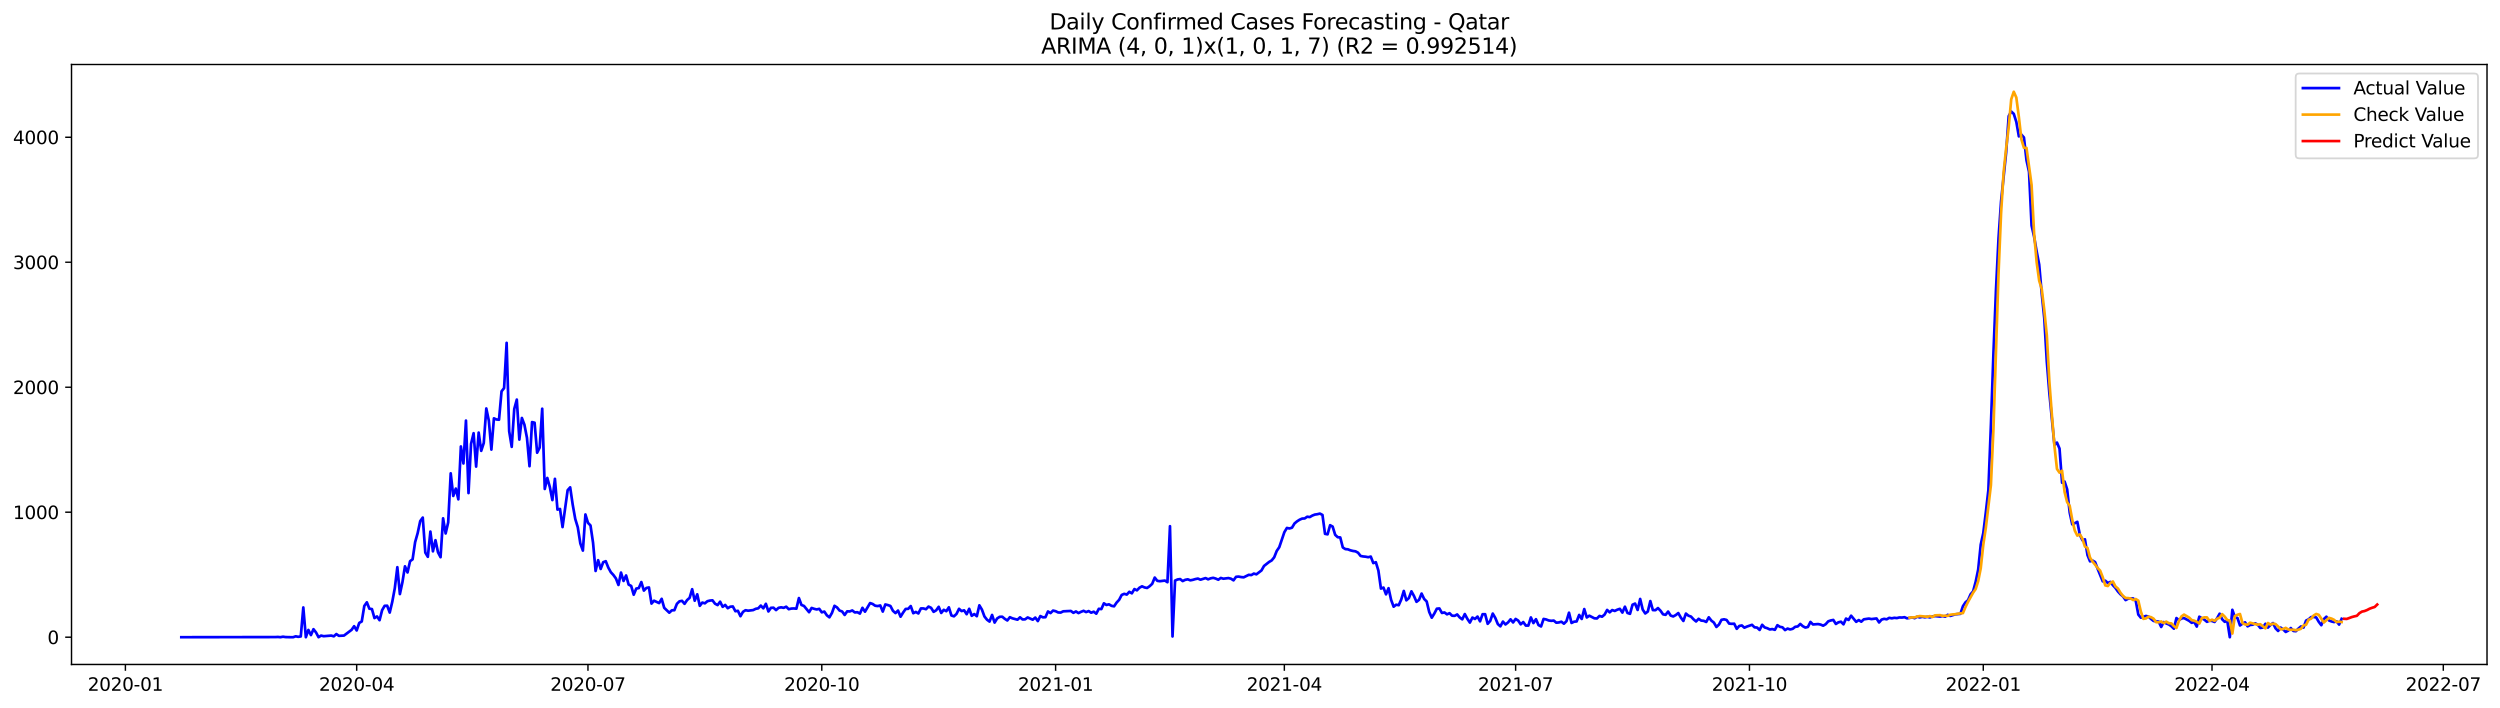 <?xml version="1.0" encoding="utf-8" standalone="no"?>
<!DOCTYPE svg PUBLIC "-//W3C//DTD SVG 1.1//EN"
  "http://www.w3.org/Graphics/SVG/1.1/DTD/svg11.dtd">
<svg xmlns:xlink="http://www.w3.org/1999/xlink" width="1386.05pt" height="392.274pt" viewBox="0 0 1386.05 392.274" xmlns="http://www.w3.org/2000/svg" version="1.1">
 <defs>
  <style type="text/css">*{stroke-linejoin: round; stroke-linecap: butt}</style>
 </defs>
 <g id="figure_1">
  <g id="patch_1">
   <path d="M 0 392.274 
L 1386.05 392.274 
L 1386.05 0 
L 0 0 
z
" style="fill: #ffffff"/>
  </g>
  <g id="axes_1">
   <g id="patch_2">
    <path d="M 39.65 368.396 
L 1378.85 368.396 
L 1378.85 35.755 
L 39.65 35.755 
z
" style="fill: #ffffff"/>
   </g>
   <g id="matplotlib.axis_1">
    <g id="xtick_1">
     <g id="line2d_1">
      <defs>
       <path id="m7a6269dd09" d="M 0 0 
L 0 3.5 
" style="stroke: #000000; stroke-width: 0.8"/>
      </defs>
      <g>
       <use xlink:href="#m7a6269dd09" x="69.523" y="368.396" style="stroke: #000000; stroke-width: 0.8"/>
      </g>
     </g>
     <g id="text_1">
      <!-- 2020-01 -->
      <g transform="translate(48.631 382.994)scale(0.1 -0.1)">
       <defs>
        <path id="DejaVuSans-32" d="M 1228 531 
L 3431 531 
L 3431 0 
L 469 0 
L 469 531 
Q 828 903 1448 1529 
Q 2069 2156 2228 2338 
Q 2531 2678 2651 2914 
Q 2772 3150 2772 3378 
Q 2772 3750 2511 3984 
Q 2250 4219 1831 4219 
Q 1534 4219 1204 4116 
Q 875 4013 500 3803 
L 500 4441 
Q 881 4594 1212 4672 
Q 1544 4750 1819 4750 
Q 2544 4750 2975 4387 
Q 3406 4025 3406 3419 
Q 3406 3131 3298 2873 
Q 3191 2616 2906 2266 
Q 2828 2175 2409 1742 
Q 1991 1309 1228 531 
z
" transform="scale(0.016)"/>
        <path id="DejaVuSans-30" d="M 2034 4250 
Q 1547 4250 1301 3770 
Q 1056 3291 1056 2328 
Q 1056 1369 1301 889 
Q 1547 409 2034 409 
Q 2525 409 2770 889 
Q 3016 1369 3016 2328 
Q 3016 3291 2770 3770 
Q 2525 4250 2034 4250 
z
M 2034 4750 
Q 2819 4750 3233 4129 
Q 3647 3509 3647 2328 
Q 3647 1150 3233 529 
Q 2819 -91 2034 -91 
Q 1250 -91 836 529 
Q 422 1150 422 2328 
Q 422 3509 836 4129 
Q 1250 4750 2034 4750 
z
" transform="scale(0.016)"/>
        <path id="DejaVuSans-2d" d="M 313 2009 
L 1997 2009 
L 1997 1497 
L 313 1497 
L 313 2009 
z
" transform="scale(0.016)"/>
        <path id="DejaVuSans-31" d="M 794 531 
L 1825 531 
L 1825 4091 
L 703 3866 
L 703 4441 
L 1819 4666 
L 2450 4666 
L 2450 531 
L 3481 531 
L 3481 0 
L 794 0 
L 794 531 
z
" transform="scale(0.016)"/>
       </defs>
       <use xlink:href="#DejaVuSans-32"/>
       <use xlink:href="#DejaVuSans-30" x="63.623"/>
       <use xlink:href="#DejaVuSans-32" x="127.246"/>
       <use xlink:href="#DejaVuSans-30" x="190.869"/>
       <use xlink:href="#DejaVuSans-2d" x="254.492"/>
       <use xlink:href="#DejaVuSans-30" x="290.576"/>
       <use xlink:href="#DejaVuSans-31" x="354.199"/>
      </g>
     </g>
    </g>
    <g id="xtick_2">
     <g id="line2d_2">
      <g>
       <use xlink:href="#m7a6269dd09" x="197.75" y="368.396" style="stroke: #000000; stroke-width: 0.8"/>
      </g>
     </g>
     <g id="text_2">
      <!-- 2020-04 -->
      <g transform="translate(176.859 382.994)scale(0.1 -0.1)">
       <defs>
        <path id="DejaVuSans-34" d="M 2419 4116 
L 825 1625 
L 2419 1625 
L 2419 4116 
z
M 2253 4666 
L 3047 4666 
L 3047 1625 
L 3713 1625 
L 3713 1100 
L 3047 1100 
L 3047 0 
L 2419 0 
L 2419 1100 
L 313 1100 
L 313 1709 
L 2253 4666 
z
" transform="scale(0.016)"/>
       </defs>
       <use xlink:href="#DejaVuSans-32"/>
       <use xlink:href="#DejaVuSans-30" x="63.623"/>
       <use xlink:href="#DejaVuSans-32" x="127.246"/>
       <use xlink:href="#DejaVuSans-30" x="190.869"/>
       <use xlink:href="#DejaVuSans-2d" x="254.492"/>
       <use xlink:href="#DejaVuSans-30" x="290.576"/>
       <use xlink:href="#DejaVuSans-34" x="354.199"/>
      </g>
     </g>
    </g>
    <g id="xtick_3">
     <g id="line2d_3">
      <g>
       <use xlink:href="#m7a6269dd09" x="325.977" y="368.396" style="stroke: #000000; stroke-width: 0.8"/>
      </g>
     </g>
     <g id="text_3">
      <!-- 2020-07 -->
      <g transform="translate(305.086 382.994)scale(0.1 -0.1)">
       <defs>
        <path id="DejaVuSans-37" d="M 525 4666 
L 3525 4666 
L 3525 4397 
L 1831 0 
L 1172 0 
L 2766 4134 
L 525 4134 
L 525 4666 
z
" transform="scale(0.016)"/>
       </defs>
       <use xlink:href="#DejaVuSans-32"/>
       <use xlink:href="#DejaVuSans-30" x="63.623"/>
       <use xlink:href="#DejaVuSans-32" x="127.246"/>
       <use xlink:href="#DejaVuSans-30" x="190.869"/>
       <use xlink:href="#DejaVuSans-2d" x="254.492"/>
       <use xlink:href="#DejaVuSans-30" x="290.576"/>
       <use xlink:href="#DejaVuSans-37" x="354.199"/>
      </g>
     </g>
    </g>
    <g id="xtick_4">
     <g id="line2d_4">
      <g>
       <use xlink:href="#m7a6269dd09" x="455.614" y="368.396" style="stroke: #000000; stroke-width: 0.8"/>
      </g>
     </g>
     <g id="text_4">
      <!-- 2020-10 -->
      <g transform="translate(434.722 382.994)scale(0.1 -0.1)">
       <use xlink:href="#DejaVuSans-32"/>
       <use xlink:href="#DejaVuSans-30" x="63.623"/>
       <use xlink:href="#DejaVuSans-32" x="127.246"/>
       <use xlink:href="#DejaVuSans-30" x="190.869"/>
       <use xlink:href="#DejaVuSans-2d" x="254.492"/>
       <use xlink:href="#DejaVuSans-31" x="290.576"/>
       <use xlink:href="#DejaVuSans-30" x="354.199"/>
      </g>
     </g>
    </g>
    <g id="xtick_5">
     <g id="line2d_5">
      <g>
       <use xlink:href="#m7a6269dd09" x="585.25" y="368.396" style="stroke: #000000; stroke-width: 0.8"/>
      </g>
     </g>
     <g id="text_5">
      <!-- 2021-01 -->
      <g transform="translate(564.359 382.994)scale(0.1 -0.1)">
       <use xlink:href="#DejaVuSans-32"/>
       <use xlink:href="#DejaVuSans-30" x="63.623"/>
       <use xlink:href="#DejaVuSans-32" x="127.246"/>
       <use xlink:href="#DejaVuSans-31" x="190.869"/>
       <use xlink:href="#DejaVuSans-2d" x="254.492"/>
       <use xlink:href="#DejaVuSans-30" x="290.576"/>
       <use xlink:href="#DejaVuSans-31" x="354.199"/>
      </g>
     </g>
    </g>
    <g id="xtick_6">
     <g id="line2d_6">
      <g>
       <use xlink:href="#m7a6269dd09" x="712.068" y="368.396" style="stroke: #000000; stroke-width: 0.8"/>
      </g>
     </g>
     <g id="text_6">
      <!-- 2021-04 -->
      <g transform="translate(691.177 382.994)scale(0.1 -0.1)">
       <use xlink:href="#DejaVuSans-32"/>
       <use xlink:href="#DejaVuSans-30" x="63.623"/>
       <use xlink:href="#DejaVuSans-32" x="127.246"/>
       <use xlink:href="#DejaVuSans-31" x="190.869"/>
       <use xlink:href="#DejaVuSans-2d" x="254.492"/>
       <use xlink:href="#DejaVuSans-30" x="290.576"/>
       <use xlink:href="#DejaVuSans-34" x="354.199"/>
      </g>
     </g>
    </g>
    <g id="xtick_7">
     <g id="line2d_7">
      <g>
       <use xlink:href="#m7a6269dd09" x="840.295" y="368.396" style="stroke: #000000; stroke-width: 0.8"/>
      </g>
     </g>
     <g id="text_7">
      <!-- 2021-07 -->
      <g transform="translate(819.404 382.994)scale(0.1 -0.1)">
       <use xlink:href="#DejaVuSans-32"/>
       <use xlink:href="#DejaVuSans-30" x="63.623"/>
       <use xlink:href="#DejaVuSans-32" x="127.246"/>
       <use xlink:href="#DejaVuSans-31" x="190.869"/>
       <use xlink:href="#DejaVuSans-2d" x="254.492"/>
       <use xlink:href="#DejaVuSans-30" x="290.576"/>
       <use xlink:href="#DejaVuSans-37" x="354.199"/>
      </g>
     </g>
    </g>
    <g id="xtick_8">
     <g id="line2d_8">
      <g>
       <use xlink:href="#m7a6269dd09" x="969.932" y="368.396" style="stroke: #000000; stroke-width: 0.8"/>
      </g>
     </g>
     <g id="text_8">
      <!-- 2021-10 -->
      <g transform="translate(949.04 382.994)scale(0.1 -0.1)">
       <use xlink:href="#DejaVuSans-32"/>
       <use xlink:href="#DejaVuSans-30" x="63.623"/>
       <use xlink:href="#DejaVuSans-32" x="127.246"/>
       <use xlink:href="#DejaVuSans-31" x="190.869"/>
       <use xlink:href="#DejaVuSans-2d" x="254.492"/>
       <use xlink:href="#DejaVuSans-31" x="290.576"/>
       <use xlink:href="#DejaVuSans-30" x="354.199"/>
      </g>
     </g>
    </g>
    <g id="xtick_9">
     <g id="line2d_9">
      <g>
       <use xlink:href="#m7a6269dd09" x="1099.568" y="368.396" style="stroke: #000000; stroke-width: 0.8"/>
      </g>
     </g>
     <g id="text_9">
      <!-- 2022-01 -->
      <g transform="translate(1078.677 382.994)scale(0.1 -0.1)">
       <use xlink:href="#DejaVuSans-32"/>
       <use xlink:href="#DejaVuSans-30" x="63.623"/>
       <use xlink:href="#DejaVuSans-32" x="127.246"/>
       <use xlink:href="#DejaVuSans-32" x="190.869"/>
       <use xlink:href="#DejaVuSans-2d" x="254.492"/>
       <use xlink:href="#DejaVuSans-30" x="290.576"/>
       <use xlink:href="#DejaVuSans-31" x="354.199"/>
      </g>
     </g>
    </g>
    <g id="xtick_10">
     <g id="line2d_10">
      <g>
       <use xlink:href="#m7a6269dd09" x="1226.386" y="368.396" style="stroke: #000000; stroke-width: 0.8"/>
      </g>
     </g>
     <g id="text_10">
      <!-- 2022-04 -->
      <g transform="translate(1205.495 382.994)scale(0.1 -0.1)">
       <use xlink:href="#DejaVuSans-32"/>
       <use xlink:href="#DejaVuSans-30" x="63.623"/>
       <use xlink:href="#DejaVuSans-32" x="127.246"/>
       <use xlink:href="#DejaVuSans-32" x="190.869"/>
       <use xlink:href="#DejaVuSans-2d" x="254.492"/>
       <use xlink:href="#DejaVuSans-30" x="290.576"/>
       <use xlink:href="#DejaVuSans-34" x="354.199"/>
      </g>
     </g>
    </g>
    <g id="xtick_11">
     <g id="line2d_11">
      <g>
       <use xlink:href="#m7a6269dd09" x="1354.614" y="368.396" style="stroke: #000000; stroke-width: 0.8"/>
      </g>
     </g>
     <g id="text_11">
      <!-- 2022-07 -->
      <g transform="translate(1333.722 382.994)scale(0.1 -0.1)">
       <use xlink:href="#DejaVuSans-32"/>
       <use xlink:href="#DejaVuSans-30" x="63.623"/>
       <use xlink:href="#DejaVuSans-32" x="127.246"/>
       <use xlink:href="#DejaVuSans-32" x="190.869"/>
       <use xlink:href="#DejaVuSans-2d" x="254.492"/>
       <use xlink:href="#DejaVuSans-30" x="290.576"/>
       <use xlink:href="#DejaVuSans-37" x="354.199"/>
      </g>
     </g>
    </g>
   </g>
   <g id="matplotlib.axis_2">
    <g id="ytick_1">
     <g id="line2d_12">
      <defs>
       <path id="m3daab84903" d="M 0 0 
L -3.5 0 
" style="stroke: #000000; stroke-width: 0.8"/>
      </defs>
      <g>
       <use xlink:href="#m3daab84903" x="39.65" y="353.276" style="stroke: #000000; stroke-width: 0.8"/>
      </g>
     </g>
     <g id="text_12">
      <!-- 0 -->
      <g transform="translate(26.288 357.075)scale(0.1 -0.1)">
       <use xlink:href="#DejaVuSans-30"/>
      </g>
     </g>
    </g>
    <g id="ytick_2">
     <g id="line2d_13">
      <g>
       <use xlink:href="#m3daab84903" x="39.65" y="283.98" style="stroke: #000000; stroke-width: 0.8"/>
      </g>
     </g>
     <g id="text_13">
      <!-- 1000 -->
      <g transform="translate(7.2 287.779)scale(0.1 -0.1)">
       <use xlink:href="#DejaVuSans-31"/>
       <use xlink:href="#DejaVuSans-30" x="63.623"/>
       <use xlink:href="#DejaVuSans-30" x="127.246"/>
       <use xlink:href="#DejaVuSans-30" x="190.869"/>
      </g>
     </g>
    </g>
    <g id="ytick_3">
     <g id="line2d_14">
      <g>
       <use xlink:href="#m3daab84903" x="39.65" y="214.684" style="stroke: #000000; stroke-width: 0.8"/>
      </g>
     </g>
     <g id="text_14">
      <!-- 2000 -->
      <g transform="translate(7.2 218.483)scale(0.1 -0.1)">
       <use xlink:href="#DejaVuSans-32"/>
       <use xlink:href="#DejaVuSans-30" x="63.623"/>
       <use xlink:href="#DejaVuSans-30" x="127.246"/>
       <use xlink:href="#DejaVuSans-30" x="190.869"/>
      </g>
     </g>
    </g>
    <g id="ytick_4">
     <g id="line2d_15">
      <g>
       <use xlink:href="#m3daab84903" x="39.65" y="145.388" style="stroke: #000000; stroke-width: 0.8"/>
      </g>
     </g>
     <g id="text_15">
      <!-- 3000 -->
      <g transform="translate(7.2 149.187)scale(0.1 -0.1)">
       <defs>
        <path id="DejaVuSans-33" d="M 2597 2516 
Q 3050 2419 3304 2112 
Q 3559 1806 3559 1356 
Q 3559 666 3084 287 
Q 2609 -91 1734 -91 
Q 1441 -91 1130 -33 
Q 819 25 488 141 
L 488 750 
Q 750 597 1062 519 
Q 1375 441 1716 441 
Q 2309 441 2620 675 
Q 2931 909 2931 1356 
Q 2931 1769 2642 2001 
Q 2353 2234 1838 2234 
L 1294 2234 
L 1294 2753 
L 1863 2753 
Q 2328 2753 2575 2939 
Q 2822 3125 2822 3475 
Q 2822 3834 2567 4026 
Q 2313 4219 1838 4219 
Q 1578 4219 1281 4162 
Q 984 4106 628 3988 
L 628 4550 
Q 988 4650 1302 4700 
Q 1616 4750 1894 4750 
Q 2613 4750 3031 4423 
Q 3450 4097 3450 3541 
Q 3450 3153 3228 2886 
Q 3006 2619 2597 2516 
z
" transform="scale(0.016)"/>
       </defs>
       <use xlink:href="#DejaVuSans-33"/>
       <use xlink:href="#DejaVuSans-30" x="63.623"/>
       <use xlink:href="#DejaVuSans-30" x="127.246"/>
       <use xlink:href="#DejaVuSans-30" x="190.869"/>
      </g>
     </g>
    </g>
    <g id="ytick_5">
     <g id="line2d_16">
      <g>
       <use xlink:href="#m3daab84903" x="39.65" y="76.092" style="stroke: #000000; stroke-width: 0.8"/>
      </g>
     </g>
     <g id="text_16">
      <!-- 4000 -->
      <g transform="translate(7.2 79.891)scale(0.1 -0.1)">
       <use xlink:href="#DejaVuSans-34"/>
       <use xlink:href="#DejaVuSans-30" x="63.623"/>
       <use xlink:href="#DejaVuSans-30" x="127.246"/>
       <use xlink:href="#DejaVuSans-30" x="190.869"/>
      </g>
     </g>
    </g>
   </g>
   <g id="line2d_17">
    <path d="M 100.523 353.276 
L 152.659 353.206 
L 154.068 353.137 
L 155.477 353.276 
L 156.886 352.998 
L 158.295 353.206 
L 161.114 353.276 
L 162.523 353.276 
L 163.932 352.79 
L 165.341 353.068 
L 166.75 352.86 
L 168.159 336.783 
L 169.568 353.276 
L 170.977 349.256 
L 172.386 352.097 
L 173.795 348.841 
L 175.205 350.642 
L 176.614 353.276 
L 178.023 352.375 
L 179.432 352.721 
L 183.659 352.375 
L 185.068 352.79 
L 186.477 351.543 
L 187.886 352.513 
L 190.705 352.375 
L 194.932 349.187 
L 196.341 347.177 
L 197.75 349.534 
L 199.159 345.376 
L 200.568 344.544 
L 201.977 335.952 
L 203.386 333.942 
L 204.795 337.476 
L 206.205 337.684 
L 207.614 342.673 
L 209.023 341.772 
L 210.432 343.851 
L 211.841 338.308 
L 213.25 335.882 
L 214.659 335.813 
L 216.068 339.624 
L 217.477 333.665 
L 218.886 326.111 
L 220.295 314.47 
L 221.705 329.368 
L 223.114 322.785 
L 224.523 313.985 
L 225.932 317.38 
L 227.341 311.144 
L 228.75 310.104 
L 230.159 300.541 
L 231.568 295.552 
L 232.977 288.9 
L 234.386 286.959 
L 235.795 306.362 
L 237.205 308.718 
L 238.614 294.72 
L 240.023 305.669 
L 241.432 299.502 
L 242.841 306.224 
L 244.25 308.926 
L 245.659 287.375 
L 247.068 295.76 
L 248.477 289.662 
L 249.886 262.428 
L 251.295 274.971 
L 252.705 270.883 
L 254.114 276.842 
L 255.523 247.53 
L 256.932 256.954 
L 258.341 233.186 
L 259.75 273.377 
L 261.159 246.075 
L 262.568 240.184 
L 263.977 258.687 
L 265.386 239.838 
L 266.795 249.955 
L 268.205 245.59 
L 269.614 226.464 
L 271.023 233.255 
L 272.432 249.262 
L 273.841 231.938 
L 275.25 232.562 
L 276.659 232.701 
L 278.068 216.97 
L 279.477 215.169 
L 280.886 190.084 
L 282.295 239.076 
L 283.705 247.738 
L 285.114 226.741 
L 286.523 221.544 
L 287.932 243.719 
L 289.341 231.73 
L 290.75 235.472 
L 292.159 242.748 
L 293.568 258.479 
L 294.977 234.017 
L 296.386 234.364 
L 297.795 250.995 
L 299.205 248.154 
L 300.614 226.602 
L 302.023 271.09 
L 303.432 264.992 
L 304.841 270.051 
L 306.25 277.258 
L 307.659 265.478 
L 309.068 282.524 
L 310.477 282.178 
L 311.886 292.226 
L 314.705 271.783 
L 316.114 270.19 
L 317.523 279.822 
L 318.932 287.722 
L 320.341 292.364 
L 321.75 301.304 
L 323.159 305.253 
L 324.568 285.227 
L 325.977 289.87 
L 327.386 291.325 
L 328.795 300.888 
L 330.205 316.549 
L 331.614 310.589 
L 333.023 315.44 
L 334.432 311.698 
L 335.841 311.144 
L 337.25 314.678 
L 338.659 317.242 
L 340.068 318.766 
L 341.477 320.706 
L 342.886 324.31 
L 344.295 317.449 
L 345.705 322.092 
L 347.114 319.043 
L 348.523 324.102 
L 349.932 324.864 
L 351.341 329.715 
L 352.75 326.319 
L 354.159 326.042 
L 355.568 322.716 
L 356.977 327.428 
L 358.386 325.973 
L 359.795 325.696 
L 361.205 334.635 
L 362.614 333.041 
L 365.432 334.358 
L 366.841 332.002 
L 368.25 336.991 
L 371.068 339.693 
L 372.477 338.377 
L 373.886 338.308 
L 375.295 334.773 
L 376.705 333.388 
L 378.114 333.11 
L 379.523 334.773 
L 380.932 332.695 
L 382.341 331.447 
L 383.75 326.666 
L 385.159 333.041 
L 386.568 329.507 
L 387.977 335.882 
L 389.386 334.081 
L 390.795 334.496 
L 392.205 333.318 
L 393.614 332.972 
L 395.023 332.833 
L 396.432 334.704 
L 397.841 335.466 
L 399.25 333.595 
L 400.659 336.437 
L 402.068 335.397 
L 403.477 337.199 
L 404.886 336.367 
L 406.295 336.229 
L 407.705 338.862 
L 409.114 338.654 
L 410.523 341.634 
L 411.932 339.208 
L 413.341 338.308 
L 414.75 338.585 
L 417.568 338.238 
L 418.977 337.545 
L 420.386 337.268 
L 421.795 335.744 
L 423.205 337.268 
L 424.614 334.773 
L 426.023 339.001 
L 427.432 336.991 
L 428.841 336.922 
L 430.25 338.238 
L 431.659 336.991 
L 433.068 336.714 
L 434.477 336.991 
L 435.886 336.367 
L 437.295 337.753 
L 438.705 337.407 
L 440.114 337.337 
L 441.523 337.476 
L 442.932 331.586 
L 444.341 335.397 
L 445.75 335.952 
L 448.568 339.416 
L 449.977 337.06 
L 451.386 337.545 
L 452.795 337.892 
L 454.205 337.545 
L 455.614 339.486 
L 457.023 339.07 
L 458.432 341.149 
L 459.841 342.257 
L 461.25 339.832 
L 462.659 335.882 
L 464.068 336.783 
L 465.477 338.515 
L 466.886 339.001 
L 468.295 340.941 
L 469.705 338.931 
L 471.114 339.001 
L 472.523 338.446 
L 473.932 339.555 
L 475.341 339.416 
L 476.75 340.179 
L 478.159 336.991 
L 479.568 339.139 
L 482.386 334.358 
L 483.795 334.843 
L 485.205 335.813 
L 486.614 336.021 
L 488.023 335.674 
L 489.432 339.07 
L 490.841 335.12 
L 492.25 335.466 
L 493.659 335.952 
L 495.068 338.654 
L 496.477 339.901 
L 497.886 338.515 
L 499.295 341.911 
L 500.705 339.624 
L 502.114 337.615 
L 503.523 337.545 
L 504.932 336.021 
L 506.341 339.971 
L 507.75 339.278 
L 509.159 340.109 
L 510.568 337.337 
L 511.977 337.337 
L 513.386 337.753 
L 514.795 336.298 
L 516.205 336.991 
L 517.614 339.208 
L 519.023 338.377 
L 520.432 336.437 
L 521.841 339.832 
L 523.25 338.1 
L 524.659 338.862 
L 526.068 336.714 
L 527.477 341.218 
L 528.886 341.703 
L 530.295 340.386 
L 531.705 337.545 
L 533.114 338.793 
L 534.523 338.377 
L 535.932 340.525 
L 537.341 337.545 
L 538.75 341.426 
L 540.159 340.456 
L 541.568 341.634 
L 542.977 335.605 
L 544.386 337.961 
L 545.795 341.772 
L 547.205 343.574 
L 548.614 344.614 
L 550.023 340.941 
L 551.432 345.168 
L 552.841 342.881 
L 554.25 341.98 
L 555.659 341.911 
L 557.068 343.089 
L 558.477 343.99 
L 559.886 342.188 
L 561.295 342.812 
L 564.114 343.574 
L 565.523 342.257 
L 566.932 343.435 
L 568.341 343.366 
L 569.75 342.327 
L 572.568 343.574 
L 573.977 342.396 
L 575.386 344.336 
L 576.795 341.564 
L 578.205 342.257 
L 579.614 342.188 
L 581.023 339.001 
L 582.432 339.901 
L 583.841 338.515 
L 585.25 338.862 
L 586.659 339.555 
L 588.068 339.624 
L 589.477 338.931 
L 593.705 338.723 
L 595.114 339.763 
L 596.523 339.001 
L 597.932 339.901 
L 599.341 339.208 
L 600.75 338.654 
L 602.159 339.347 
L 603.568 338.793 
L 604.977 339.693 
L 606.386 339.139 
L 607.795 340.248 
L 609.205 337.545 
L 610.614 337.684 
L 612.023 334.496 
L 613.432 335.397 
L 614.841 335.051 
L 616.25 335.882 
L 617.659 336.159 
L 619.068 334.081 
L 620.477 332.556 
L 621.886 329.853 
L 623.295 329.23 
L 624.705 329.646 
L 626.114 328.121 
L 627.523 328.953 
L 628.932 326.597 
L 630.341 327.29 
L 631.75 325.834 
L 633.159 325.072 
L 634.568 325.696 
L 635.977 325.973 
L 637.386 325.003 
L 638.795 323.686 
L 640.205 320.221 
L 641.614 322.023 
L 643.023 322.231 
L 645.841 321.884 
L 647.25 322.785 
L 648.659 291.741 
L 650.068 352.86 
L 651.477 321.884 
L 652.886 321.261 
L 654.295 321.053 
L 655.705 322.162 
L 657.114 321.469 
L 658.523 321.191 
L 659.932 321.746 
L 661.341 321.469 
L 662.75 321.053 
L 664.159 320.776 
L 665.568 321.399 
L 668.386 320.499 
L 669.795 321.191 
L 671.205 320.637 
L 672.614 320.36 
L 674.023 320.776 
L 675.432 321.399 
L 676.841 320.429 
L 678.25 320.845 
L 681.068 320.499 
L 682.477 320.845 
L 683.886 321.746 
L 685.295 319.806 
L 686.705 319.667 
L 688.114 319.944 
L 689.523 320.083 
L 692.341 318.697 
L 693.75 318.835 
L 695.159 318.004 
L 696.568 318.42 
L 699.386 316.271 
L 700.795 313.777 
L 703.614 311.559 
L 705.023 310.728 
L 706.432 308.995 
L 707.841 305.461 
L 709.25 303.382 
L 712.068 295.067 
L 713.477 292.711 
L 714.886 292.988 
L 716.295 292.572 
L 717.705 290.216 
L 719.114 289.038 
L 720.523 288.137 
L 721.932 287.514 
L 723.341 287.444 
L 724.75 286.474 
L 726.159 286.682 
L 727.568 285.851 
L 728.977 285.296 
L 730.386 285.088 
L 731.795 284.742 
L 733.205 285.504 
L 734.614 295.968 
L 736.023 296.245 
L 737.432 291.186 
L 738.841 291.949 
L 740.25 296.522 
L 741.659 297.839 
L 743.068 297.977 
L 744.477 303.521 
L 745.886 304.422 
L 747.295 304.56 
L 748.705 305.115 
L 750.114 305.461 
L 751.523 305.669 
L 752.932 306.431 
L 754.341 308.233 
L 755.75 308.51 
L 757.159 308.649 
L 758.568 308.926 
L 759.977 308.58 
L 761.386 312.183 
L 762.795 311.698 
L 764.205 316.341 
L 765.614 326.319 
L 767.023 325.765 
L 768.432 329.507 
L 769.841 326.111 
L 771.25 332.556 
L 772.659 336.367 
L 774.068 335.259 
L 775.477 335.536 
L 776.886 332.348 
L 778.295 327.636 
L 779.705 332.833 
L 781.114 331.586 
L 782.523 327.844 
L 783.932 330.408 
L 785.341 333.665 
L 786.75 332.556 
L 788.159 329.091 
L 789.568 332.071 
L 790.977 333.457 
L 792.386 339.278 
L 793.795 342.465 
L 795.205 340.179 
L 796.614 337.476 
L 798.023 337.337 
L 799.432 339.832 
L 800.841 339.555 
L 802.25 340.594 
L 803.659 339.971 
L 805.068 341.357 
L 806.477 341.426 
L 807.886 340.664 
L 809.295 342.327 
L 810.705 343.366 
L 812.114 340.456 
L 813.523 343.089 
L 814.932 345.168 
L 816.341 342.396 
L 817.75 343.158 
L 819.159 341.842 
L 820.568 344.475 
L 821.977 340.525 
L 823.386 340.525 
L 824.795 345.861 
L 826.205 344.267 
L 827.614 340.179 
L 829.023 342.604 
L 830.432 345.999 
L 831.841 347.247 
L 833.25 344.614 
L 834.659 346.207 
L 836.068 345.099 
L 837.477 343.366 
L 838.886 345.099 
L 840.295 343.158 
L 841.705 344.059 
L 843.114 346.138 
L 844.523 344.891 
L 845.932 346.831 
L 847.341 346.831 
L 848.75 342.327 
L 850.159 345.445 
L 851.568 343.297 
L 852.977 346.554 
L 854.386 347.316 
L 855.795 343.158 
L 857.205 343.435 
L 858.614 343.99 
L 860.023 344.198 
L 861.432 344.059 
L 862.841 345.237 
L 864.25 345.099 
L 865.659 344.683 
L 867.068 345.792 
L 868.477 344.406 
L 869.886 339.693 
L 871.295 345.376 
L 872.705 344.683 
L 874.114 344.544 
L 875.523 340.941 
L 876.932 343.158 
L 878.341 337.684 
L 879.75 342.327 
L 881.159 341.357 
L 883.977 342.812 
L 885.386 342.881 
L 886.795 341.495 
L 888.205 341.911 
L 889.614 340.733 
L 891.023 338.169 
L 892.432 339.486 
L 893.841 338.238 
L 895.25 338.723 
L 896.659 338.03 
L 898.068 337.545 
L 899.477 339.624 
L 900.886 336.367 
L 902.295 339.832 
L 903.705 340.317 
L 905.114 335.259 
L 906.523 334.635 
L 907.932 338.169 
L 909.341 332.071 
L 910.75 337.961 
L 912.159 340.109 
L 913.568 339.07 
L 914.977 333.249 
L 916.386 338.238 
L 917.795 338.308 
L 919.205 337.13 
L 920.614 338.585 
L 922.023 340.594 
L 923.432 340.872 
L 924.841 339.07 
L 926.25 341.287 
L 927.659 341.772 
L 929.068 341.01 
L 930.477 339.901 
L 931.886 342.396 
L 933.295 344.267 
L 934.705 340.179 
L 936.114 341.357 
L 937.523 341.842 
L 938.932 343.366 
L 940.341 344.544 
L 941.75 343.089 
L 943.159 344.059 
L 944.568 344.198 
L 945.977 344.821 
L 947.386 342.257 
L 948.795 344.059 
L 950.205 345.168 
L 951.614 347.593 
L 953.023 346.277 
L 954.432 343.643 
L 955.841 343.366 
L 957.25 343.713 
L 958.659 345.722 
L 960.068 345.861 
L 961.477 345.792 
L 962.886 348.633 
L 964.295 347.039 
L 965.705 346.762 
L 967.114 348.009 
L 968.523 347.385 
L 971.341 346.415 
L 972.75 347.801 
L 974.159 347.94 
L 975.568 349.256 
L 976.977 346.415 
L 978.386 347.87 
L 979.795 348.286 
L 981.205 348.979 
L 982.614 348.771 
L 984.023 349.187 
L 985.432 346.623 
L 986.841 347.524 
L 988.25 347.801 
L 989.659 349.326 
L 991.068 348.494 
L 992.477 348.979 
L 993.886 348.633 
L 995.295 347.524 
L 996.705 347.316 
L 998.114 345.93 
L 999.523 347.177 
L 1000.932 347.94 
L 1002.341 347.593 
L 1003.75 344.821 
L 1005.159 346.207 
L 1007.977 345.999 
L 1009.386 346.277 
L 1010.795 346.9 
L 1012.205 346.069 
L 1013.614 344.475 
L 1015.023 343.99 
L 1016.432 343.713 
L 1017.841 345.93 
L 1019.25 345.029 
L 1020.659 344.683 
L 1022.068 346.138 
L 1023.477 342.95 
L 1024.886 343.713 
L 1026.295 341.357 
L 1029.114 344.752 
L 1030.523 343.782 
L 1031.932 344.683 
L 1033.341 343.366 
L 1036.159 342.95 
L 1037.568 343.228 
L 1040.386 342.881 
L 1041.795 345.099 
L 1043.205 343.505 
L 1044.614 343.089 
L 1046.023 343.366 
L 1047.432 342.535 
L 1048.841 342.812 
L 1050.25 342.535 
L 1051.659 342.673 
L 1053.068 342.327 
L 1054.477 342.396 
L 1055.886 342.188 
L 1057.295 342.812 
L 1058.705 342.604 
L 1060.114 342.257 
L 1061.523 342.743 
L 1062.932 341.911 
L 1064.341 342.327 
L 1065.75 341.98 
L 1067.159 342.257 
L 1068.568 341.98 
L 1069.977 342.327 
L 1071.386 341.772 
L 1072.795 341.564 
L 1075.614 341.842 
L 1077.023 341.564 
L 1078.432 341.911 
L 1079.841 340.872 
L 1081.25 341.495 
L 1084.068 340.594 
L 1086.886 340.317 
L 1088.295 336.09 
L 1089.705 333.942 
L 1091.114 332.764 
L 1092.523 329.507 
L 1093.932 327.844 
L 1095.341 322.577 
L 1096.75 315.717 
L 1098.159 301.927 
L 1099.568 295.552 
L 1100.977 284.118 
L 1102.386 271.714 
L 1103.795 235.819 
L 1105.205 195.766 
L 1106.614 160.702 
L 1108.023 132.083 
L 1109.432 111.64 
L 1112.25 84.546 
L 1113.659 64.381 
L 1115.068 61.817 
L 1116.477 63.133 
L 1117.886 67.568 
L 1119.295 75.607 
L 1120.705 74.636 
L 1122.114 76.23 
L 1123.523 88.842 
L 1124.932 95.287 
L 1126.341 125.015 
L 1127.75 131.251 
L 1129.159 139.359 
L 1130.568 146.704 
L 1131.977 162.85 
L 1133.386 176.502 
L 1134.795 200.547 
L 1136.205 218.01 
L 1139.023 246.698 
L 1140.432 245.382 
L 1141.841 248.708 
L 1143.25 267.626 
L 1144.659 267.002 
L 1146.068 271.298 
L 1147.477 284.187 
L 1148.886 290.701 
L 1150.295 290.078 
L 1151.705 289.315 
L 1153.114 296.522 
L 1154.523 299.502 
L 1155.932 299.017 
L 1157.341 307.748 
L 1158.75 311.213 
L 1160.159 310.797 
L 1161.568 311.629 
L 1162.977 315.371 
L 1165.795 322.3 
L 1167.205 321.954 
L 1168.614 323.201 
L 1170.023 322.647 
L 1171.432 324.448 
L 1172.841 325.973 
L 1174.25 327.982 
L 1175.659 329.507 
L 1177.068 330.685 
L 1178.477 332.695 
L 1179.886 331.932 
L 1181.295 331.724 
L 1182.705 331.794 
L 1184.114 333.11 
L 1185.523 340.733 
L 1186.932 342.465 
L 1189.75 341.495 
L 1191.159 341.842 
L 1192.568 343.158 
L 1193.977 344.267 
L 1196.795 344.614 
L 1198.205 347.593 
L 1199.614 344.891 
L 1201.023 345.653 
L 1202.432 346.207 
L 1203.841 347.177 
L 1205.25 348.563 
L 1206.659 342.673 
L 1208.068 343.851 
L 1209.477 342.881 
L 1210.886 342.673 
L 1213.705 344.198 
L 1215.114 345.306 
L 1216.523 344.821 
L 1217.932 347.385 
L 1219.341 341.911 
L 1222.159 343.574 
L 1223.568 344.752 
L 1224.977 344.128 
L 1226.386 344.267 
L 1227.795 344.821 
L 1229.205 342.743 
L 1230.614 340.248 
L 1232.023 343.366 
L 1233.432 344.752 
L 1234.841 344.198 
L 1236.25 353.276 
L 1237.659 338.1 
L 1239.068 342.188 
L 1240.477 342.604 
L 1241.886 346.762 
L 1243.295 345.792 
L 1244.705 345.029 
L 1246.114 347.247 
L 1247.523 346.484 
L 1248.932 346.346 
L 1250.341 345.584 
L 1251.75 346.346 
L 1253.159 348.148 
L 1254.568 347.94 
L 1255.977 345.861 
L 1257.386 347.94 
L 1258.795 346.484 
L 1260.205 345.445 
L 1261.614 348.355 
L 1263.023 349.811 
L 1264.432 347.94 
L 1265.841 348.979 
L 1267.25 350.365 
L 1268.659 349.603 
L 1270.068 348.217 
L 1271.477 349.811 
L 1272.886 349.949 
L 1274.295 348.494 
L 1275.705 347.316 
L 1277.114 347.94 
L 1278.523 344.059 
L 1279.932 343.366 
L 1281.341 342.119 
L 1282.75 342.05 
L 1284.159 342.327 
L 1285.568 344.752 
L 1286.977 346.623 
L 1288.386 343.228 
L 1289.795 341.911 
L 1291.205 343.99 
L 1292.614 344.544 
L 1294.023 344.891 
L 1295.432 344.475 
L 1296.841 346.277 
L 1298.25 343.089 
L 1298.25 343.089 
" clip-path="url(#p279b994b9a)" style="fill: none; stroke: #0000ff; stroke-width: 1.5; stroke-linecap: square"/>
   </g>
   <g id="line2d_18">
    <path d="M 1058.705 342.438 
L 1060.114 342.285 
L 1061.523 342.309 
L 1062.932 341.822 
L 1064.341 341.557 
L 1068.568 341.942 
L 1069.977 341.592 
L 1071.386 342.067 
L 1072.795 341.165 
L 1075.614 341.046 
L 1077.023 341.49 
L 1078.432 341.339 
L 1079.841 341.459 
L 1081.25 340.837 
L 1082.659 340.637 
L 1084.068 340.553 
L 1085.477 340.253 
L 1088.295 339.908 
L 1089.705 336.548 
L 1091.114 333.668 
L 1093.932 328.598 
L 1095.341 326.573 
L 1096.75 322.134 
L 1098.159 315.079 
L 1099.568 302.064 
L 1100.977 292.651 
L 1103.795 269.002 
L 1105.205 237.741 
L 1108.023 151.615 
L 1109.432 118.279 
L 1110.841 95.661 
L 1112.25 82.142 
L 1113.659 70.551 
L 1115.068 55.038 
L 1116.477 50.876 
L 1117.886 54.077 
L 1119.295 64.851 
L 1120.705 77.271 
L 1122.114 81.939 
L 1123.523 82.013 
L 1126.341 102.508 
L 1127.75 129.473 
L 1129.159 145.352 
L 1130.568 155.647 
L 1131.977 160.206 
L 1133.386 171.9 
L 1134.795 185.981 
L 1136.205 211.485 
L 1137.614 230.172 
L 1139.023 247.315 
L 1140.432 260.002 
L 1141.841 262.043 
L 1143.25 260.972 
L 1144.659 272.807 
L 1146.068 278.397 
L 1147.477 280.451 
L 1148.886 288.149 
L 1150.295 294.162 
L 1151.705 296.946 
L 1153.114 296.294 
L 1154.523 298.642 
L 1155.932 303.056 
L 1157.341 303.813 
L 1158.75 309.148 
L 1160.159 311.306 
L 1162.977 314.893 
L 1164.386 316.411 
L 1165.795 320.031 
L 1167.205 324.55 
L 1168.614 324.896 
L 1170.023 323.21 
L 1171.432 322.397 
L 1172.841 325.144 
L 1174.25 326.326 
L 1175.659 328.662 
L 1177.068 330.416 
L 1178.477 331.532 
L 1179.886 331.597 
L 1181.295 331.818 
L 1182.705 332.693 
L 1184.114 332.124 
L 1185.523 333.016 
L 1186.932 339.072 
L 1188.341 343.108 
L 1189.75 342.862 
L 1191.159 341.871 
L 1192.568 342.17 
L 1193.977 343.008 
L 1195.386 344.939 
L 1196.795 345.015 
L 1198.205 344.561 
L 1199.614 345.463 
L 1201.023 344.646 
L 1202.432 345.504 
L 1203.841 345.603 
L 1205.25 347.137 
L 1206.659 348.157 
L 1208.068 344.18 
L 1209.477 341.715 
L 1210.886 340.739 
L 1213.705 342.408 
L 1215.114 343.786 
L 1216.523 344.122 
L 1217.932 344.747 
L 1219.341 345.706 
L 1220.75 342.686 
L 1222.159 342.259 
L 1223.568 342.289 
L 1224.977 344.245 
L 1226.386 343.559 
L 1227.795 344.202 
L 1229.205 343.078 
L 1230.614 342.465 
L 1232.023 340.5 
L 1233.432 341.873 
L 1234.841 343.781 
L 1236.25 344.038 
L 1237.659 351.232 
L 1239.068 341.531 
L 1240.477 340.851 
L 1241.886 340.417 
L 1243.295 345.515 
L 1244.705 346.192 
L 1246.114 346.337 
L 1247.523 345.225 
L 1250.341 346.019 
L 1251.75 346.324 
L 1253.159 346.088 
L 1255.977 348.373 
L 1257.386 345.411 
L 1258.795 346.305 
L 1260.205 345.766 
L 1261.614 345.996 
L 1263.023 347.332 
L 1264.432 348.934 
L 1265.841 348.709 
L 1267.25 348.111 
L 1268.659 348.974 
L 1270.068 349.196 
L 1271.477 349.126 
L 1272.886 349.406 
L 1274.295 349.102 
L 1275.705 348.607 
L 1277.114 346.763 
L 1278.523 346.369 
L 1279.932 343.551 
L 1281.341 343.028 
L 1282.75 341.242 
L 1284.159 340.399 
L 1285.568 340.854 
L 1288.386 345.139 
L 1291.205 342.557 
L 1292.614 342.944 
L 1294.023 343.632 
L 1295.432 344.913 
L 1296.841 344.665 
L 1298.25 344.857 
L 1298.25 344.857 
" clip-path="url(#p279b994b9a)" style="fill: none; stroke: #ffa500; stroke-width: 1.5; stroke-linecap: square"/>
   </g>
   <g id="line2d_19">
    <path d="M 1299.659 343.067 
L 1301.068 343.154 
L 1302.477 342.645 
L 1303.886 342.113 
L 1305.295 341.728 
L 1306.705 341.414 
L 1308.114 339.943 
L 1309.523 339.081 
L 1310.932 338.781 
L 1312.341 338.222 
L 1313.75 337.481 
L 1315.159 336.954 
L 1316.568 336.521 
L 1317.977 335.171 
" clip-path="url(#p279b994b9a)" style="fill: none; stroke: #ff0000; stroke-width: 1.5; stroke-linecap: square"/>
   </g>
   <g id="patch_3">
    <path d="M 39.65 368.396 
L 39.65 35.755 
" style="fill: none; stroke: #000000; stroke-width: 0.8; stroke-linejoin: miter; stroke-linecap: square"/>
   </g>
   <g id="patch_4">
    <path d="M 1378.85 368.396 
L 1378.85 35.755 
" style="fill: none; stroke: #000000; stroke-width: 0.8; stroke-linejoin: miter; stroke-linecap: square"/>
   </g>
   <g id="patch_5">
    <path d="M 39.65 368.396 
L 1378.85 368.396 
" style="fill: none; stroke: #000000; stroke-width: 0.8; stroke-linejoin: miter; stroke-linecap: square"/>
   </g>
   <g id="patch_6">
    <path d="M 39.65 35.755 
L 1378.85 35.755 
" style="fill: none; stroke: #000000; stroke-width: 0.8; stroke-linejoin: miter; stroke-linecap: square"/>
   </g>
   <g id="text_17">
    <!-- Daily Confirmed Cases Forecasting - Qatar -->
    <g transform="translate(581.854 16.318)scale(0.12 -0.12)">
     <defs>
      <path id="DejaVuSans-44" d="M 1259 4147 
L 1259 519 
L 2022 519 
Q 2988 519 3436 956 
Q 3884 1394 3884 2338 
Q 3884 3275 3436 3711 
Q 2988 4147 2022 4147 
L 1259 4147 
z
M 628 4666 
L 1925 4666 
Q 3281 4666 3915 4102 
Q 4550 3538 4550 2338 
Q 4550 1131 3912 565 
Q 3275 0 1925 0 
L 628 0 
L 628 4666 
z
" transform="scale(0.016)"/>
      <path id="DejaVuSans-61" d="M 2194 1759 
Q 1497 1759 1228 1600 
Q 959 1441 959 1056 
Q 959 750 1161 570 
Q 1363 391 1709 391 
Q 2188 391 2477 730 
Q 2766 1069 2766 1631 
L 2766 1759 
L 2194 1759 
z
M 3341 1997 
L 3341 0 
L 2766 0 
L 2766 531 
Q 2569 213 2275 61 
Q 1981 -91 1556 -91 
Q 1019 -91 701 211 
Q 384 513 384 1019 
Q 384 1609 779 1909 
Q 1175 2209 1959 2209 
L 2766 2209 
L 2766 2266 
Q 2766 2663 2505 2880 
Q 2244 3097 1772 3097 
Q 1472 3097 1187 3025 
Q 903 2953 641 2809 
L 641 3341 
Q 956 3463 1253 3523 
Q 1550 3584 1831 3584 
Q 2591 3584 2966 3190 
Q 3341 2797 3341 1997 
z
" transform="scale(0.016)"/>
      <path id="DejaVuSans-69" d="M 603 3500 
L 1178 3500 
L 1178 0 
L 603 0 
L 603 3500 
z
M 603 4863 
L 1178 4863 
L 1178 4134 
L 603 4134 
L 603 4863 
z
" transform="scale(0.016)"/>
      <path id="DejaVuSans-6c" d="M 603 4863 
L 1178 4863 
L 1178 0 
L 603 0 
L 603 4863 
z
" transform="scale(0.016)"/>
      <path id="DejaVuSans-79" d="M 2059 -325 
Q 1816 -950 1584 -1140 
Q 1353 -1331 966 -1331 
L 506 -1331 
L 506 -850 
L 844 -850 
Q 1081 -850 1212 -737 
Q 1344 -625 1503 -206 
L 1606 56 
L 191 3500 
L 800 3500 
L 1894 763 
L 2988 3500 
L 3597 3500 
L 2059 -325 
z
" transform="scale(0.016)"/>
      <path id="DejaVuSans-20" transform="scale(0.016)"/>
      <path id="DejaVuSans-43" d="M 4122 4306 
L 4122 3641 
Q 3803 3938 3442 4084 
Q 3081 4231 2675 4231 
Q 1875 4231 1450 3742 
Q 1025 3253 1025 2328 
Q 1025 1406 1450 917 
Q 1875 428 2675 428 
Q 3081 428 3442 575 
Q 3803 722 4122 1019 
L 4122 359 
Q 3791 134 3420 21 
Q 3050 -91 2638 -91 
Q 1578 -91 968 557 
Q 359 1206 359 2328 
Q 359 3453 968 4101 
Q 1578 4750 2638 4750 
Q 3056 4750 3426 4639 
Q 3797 4528 4122 4306 
z
" transform="scale(0.016)"/>
      <path id="DejaVuSans-6f" d="M 1959 3097 
Q 1497 3097 1228 2736 
Q 959 2375 959 1747 
Q 959 1119 1226 758 
Q 1494 397 1959 397 
Q 2419 397 2687 759 
Q 2956 1122 2956 1747 
Q 2956 2369 2687 2733 
Q 2419 3097 1959 3097 
z
M 1959 3584 
Q 2709 3584 3137 3096 
Q 3566 2609 3566 1747 
Q 3566 888 3137 398 
Q 2709 -91 1959 -91 
Q 1206 -91 779 398 
Q 353 888 353 1747 
Q 353 2609 779 3096 
Q 1206 3584 1959 3584 
z
" transform="scale(0.016)"/>
      <path id="DejaVuSans-6e" d="M 3513 2113 
L 3513 0 
L 2938 0 
L 2938 2094 
Q 2938 2591 2744 2837 
Q 2550 3084 2163 3084 
Q 1697 3084 1428 2787 
Q 1159 2491 1159 1978 
L 1159 0 
L 581 0 
L 581 3500 
L 1159 3500 
L 1159 2956 
Q 1366 3272 1645 3428 
Q 1925 3584 2291 3584 
Q 2894 3584 3203 3211 
Q 3513 2838 3513 2113 
z
" transform="scale(0.016)"/>
      <path id="DejaVuSans-66" d="M 2375 4863 
L 2375 4384 
L 1825 4384 
Q 1516 4384 1395 4259 
Q 1275 4134 1275 3809 
L 1275 3500 
L 2222 3500 
L 2222 3053 
L 1275 3053 
L 1275 0 
L 697 0 
L 697 3053 
L 147 3053 
L 147 3500 
L 697 3500 
L 697 3744 
Q 697 4328 969 4595 
Q 1241 4863 1831 4863 
L 2375 4863 
z
" transform="scale(0.016)"/>
      <path id="DejaVuSans-72" d="M 2631 2963 
Q 2534 3019 2420 3045 
Q 2306 3072 2169 3072 
Q 1681 3072 1420 2755 
Q 1159 2438 1159 1844 
L 1159 0 
L 581 0 
L 581 3500 
L 1159 3500 
L 1159 2956 
Q 1341 3275 1631 3429 
Q 1922 3584 2338 3584 
Q 2397 3584 2469 3576 
Q 2541 3569 2628 3553 
L 2631 2963 
z
" transform="scale(0.016)"/>
      <path id="DejaVuSans-6d" d="M 3328 2828 
Q 3544 3216 3844 3400 
Q 4144 3584 4550 3584 
Q 5097 3584 5394 3201 
Q 5691 2819 5691 2113 
L 5691 0 
L 5113 0 
L 5113 2094 
Q 5113 2597 4934 2840 
Q 4756 3084 4391 3084 
Q 3944 3084 3684 2787 
Q 3425 2491 3425 1978 
L 3425 0 
L 2847 0 
L 2847 2094 
Q 2847 2600 2669 2842 
Q 2491 3084 2119 3084 
Q 1678 3084 1418 2786 
Q 1159 2488 1159 1978 
L 1159 0 
L 581 0 
L 581 3500 
L 1159 3500 
L 1159 2956 
Q 1356 3278 1631 3431 
Q 1906 3584 2284 3584 
Q 2666 3584 2933 3390 
Q 3200 3197 3328 2828 
z
" transform="scale(0.016)"/>
      <path id="DejaVuSans-65" d="M 3597 1894 
L 3597 1613 
L 953 1613 
Q 991 1019 1311 708 
Q 1631 397 2203 397 
Q 2534 397 2845 478 
Q 3156 559 3463 722 
L 3463 178 
Q 3153 47 2828 -22 
Q 2503 -91 2169 -91 
Q 1331 -91 842 396 
Q 353 884 353 1716 
Q 353 2575 817 3079 
Q 1281 3584 2069 3584 
Q 2775 3584 3186 3129 
Q 3597 2675 3597 1894 
z
M 3022 2063 
Q 3016 2534 2758 2815 
Q 2500 3097 2075 3097 
Q 1594 3097 1305 2825 
Q 1016 2553 972 2059 
L 3022 2063 
z
" transform="scale(0.016)"/>
      <path id="DejaVuSans-64" d="M 2906 2969 
L 2906 4863 
L 3481 4863 
L 3481 0 
L 2906 0 
L 2906 525 
Q 2725 213 2448 61 
Q 2172 -91 1784 -91 
Q 1150 -91 751 415 
Q 353 922 353 1747 
Q 353 2572 751 3078 
Q 1150 3584 1784 3584 
Q 2172 3584 2448 3432 
Q 2725 3281 2906 2969 
z
M 947 1747 
Q 947 1113 1208 752 
Q 1469 391 1925 391 
Q 2381 391 2643 752 
Q 2906 1113 2906 1747 
Q 2906 2381 2643 2742 
Q 2381 3103 1925 3103 
Q 1469 3103 1208 2742 
Q 947 2381 947 1747 
z
" transform="scale(0.016)"/>
      <path id="DejaVuSans-73" d="M 2834 3397 
L 2834 2853 
Q 2591 2978 2328 3040 
Q 2066 3103 1784 3103 
Q 1356 3103 1142 2972 
Q 928 2841 928 2578 
Q 928 2378 1081 2264 
Q 1234 2150 1697 2047 
L 1894 2003 
Q 2506 1872 2764 1633 
Q 3022 1394 3022 966 
Q 3022 478 2636 193 
Q 2250 -91 1575 -91 
Q 1294 -91 989 -36 
Q 684 19 347 128 
L 347 722 
Q 666 556 975 473 
Q 1284 391 1588 391 
Q 1994 391 2212 530 
Q 2431 669 2431 922 
Q 2431 1156 2273 1281 
Q 2116 1406 1581 1522 
L 1381 1569 
Q 847 1681 609 1914 
Q 372 2147 372 2553 
Q 372 3047 722 3315 
Q 1072 3584 1716 3584 
Q 2034 3584 2315 3537 
Q 2597 3491 2834 3397 
z
" transform="scale(0.016)"/>
      <path id="DejaVuSans-46" d="M 628 4666 
L 3309 4666 
L 3309 4134 
L 1259 4134 
L 1259 2759 
L 3109 2759 
L 3109 2228 
L 1259 2228 
L 1259 0 
L 628 0 
L 628 4666 
z
" transform="scale(0.016)"/>
      <path id="DejaVuSans-63" d="M 3122 3366 
L 3122 2828 
Q 2878 2963 2633 3030 
Q 2388 3097 2138 3097 
Q 1578 3097 1268 2742 
Q 959 2388 959 1747 
Q 959 1106 1268 751 
Q 1578 397 2138 397 
Q 2388 397 2633 464 
Q 2878 531 3122 666 
L 3122 134 
Q 2881 22 2623 -34 
Q 2366 -91 2075 -91 
Q 1284 -91 818 406 
Q 353 903 353 1747 
Q 353 2603 823 3093 
Q 1294 3584 2113 3584 
Q 2378 3584 2631 3529 
Q 2884 3475 3122 3366 
z
" transform="scale(0.016)"/>
      <path id="DejaVuSans-74" d="M 1172 4494 
L 1172 3500 
L 2356 3500 
L 2356 3053 
L 1172 3053 
L 1172 1153 
Q 1172 725 1289 603 
Q 1406 481 1766 481 
L 2356 481 
L 2356 0 
L 1766 0 
Q 1100 0 847 248 
Q 594 497 594 1153 
L 594 3053 
L 172 3053 
L 172 3500 
L 594 3500 
L 594 4494 
L 1172 4494 
z
" transform="scale(0.016)"/>
      <path id="DejaVuSans-67" d="M 2906 1791 
Q 2906 2416 2648 2759 
Q 2391 3103 1925 3103 
Q 1463 3103 1205 2759 
Q 947 2416 947 1791 
Q 947 1169 1205 825 
Q 1463 481 1925 481 
Q 2391 481 2648 825 
Q 2906 1169 2906 1791 
z
M 3481 434 
Q 3481 -459 3084 -895 
Q 2688 -1331 1869 -1331 
Q 1566 -1331 1297 -1286 
Q 1028 -1241 775 -1147 
L 775 -588 
Q 1028 -725 1275 -790 
Q 1522 -856 1778 -856 
Q 2344 -856 2625 -561 
Q 2906 -266 2906 331 
L 2906 616 
Q 2728 306 2450 153 
Q 2172 0 1784 0 
Q 1141 0 747 490 
Q 353 981 353 1791 
Q 353 2603 747 3093 
Q 1141 3584 1784 3584 
Q 2172 3584 2450 3431 
Q 2728 3278 2906 2969 
L 2906 3500 
L 3481 3500 
L 3481 434 
z
" transform="scale(0.016)"/>
      <path id="DejaVuSans-51" d="M 2522 4238 
Q 1834 4238 1429 3725 
Q 1025 3213 1025 2328 
Q 1025 1447 1429 934 
Q 1834 422 2522 422 
Q 3209 422 3611 934 
Q 4013 1447 4013 2328 
Q 4013 3213 3611 3725 
Q 3209 4238 2522 4238 
z
M 3406 84 
L 4238 -825 
L 3475 -825 
L 2784 -78 
Q 2681 -84 2626 -87 
Q 2572 -91 2522 -91 
Q 1538 -91 948 567 
Q 359 1225 359 2328 
Q 359 3434 948 4092 
Q 1538 4750 2522 4750 
Q 3503 4750 4090 4092 
Q 4678 3434 4678 2328 
Q 4678 1516 4351 937 
Q 4025 359 3406 84 
z
" transform="scale(0.016)"/>
     </defs>
     <use xlink:href="#DejaVuSans-44"/>
     <use xlink:href="#DejaVuSans-61" x="77.002"/>
     <use xlink:href="#DejaVuSans-69" x="138.281"/>
     <use xlink:href="#DejaVuSans-6c" x="166.064"/>
     <use xlink:href="#DejaVuSans-79" x="193.848"/>
     <use xlink:href="#DejaVuSans-20" x="253.027"/>
     <use xlink:href="#DejaVuSans-43" x="284.814"/>
     <use xlink:href="#DejaVuSans-6f" x="354.639"/>
     <use xlink:href="#DejaVuSans-6e" x="415.82"/>
     <use xlink:href="#DejaVuSans-66" x="479.199"/>
     <use xlink:href="#DejaVuSans-69" x="514.404"/>
     <use xlink:href="#DejaVuSans-72" x="542.188"/>
     <use xlink:href="#DejaVuSans-6d" x="581.551"/>
     <use xlink:href="#DejaVuSans-65" x="678.963"/>
     <use xlink:href="#DejaVuSans-64" x="740.486"/>
     <use xlink:href="#DejaVuSans-20" x="803.963"/>
     <use xlink:href="#DejaVuSans-43" x="835.75"/>
     <use xlink:href="#DejaVuSans-61" x="905.574"/>
     <use xlink:href="#DejaVuSans-73" x="966.854"/>
     <use xlink:href="#DejaVuSans-65" x="1018.953"/>
     <use xlink:href="#DejaVuSans-73" x="1080.477"/>
     <use xlink:href="#DejaVuSans-20" x="1132.576"/>
     <use xlink:href="#DejaVuSans-46" x="1164.363"/>
     <use xlink:href="#DejaVuSans-6f" x="1218.258"/>
     <use xlink:href="#DejaVuSans-72" x="1279.439"/>
     <use xlink:href="#DejaVuSans-65" x="1318.303"/>
     <use xlink:href="#DejaVuSans-63" x="1379.826"/>
     <use xlink:href="#DejaVuSans-61" x="1434.807"/>
     <use xlink:href="#DejaVuSans-73" x="1496.086"/>
     <use xlink:href="#DejaVuSans-74" x="1548.186"/>
     <use xlink:href="#DejaVuSans-69" x="1587.395"/>
     <use xlink:href="#DejaVuSans-6e" x="1615.178"/>
     <use xlink:href="#DejaVuSans-67" x="1678.557"/>
     <use xlink:href="#DejaVuSans-20" x="1742.033"/>
     <use xlink:href="#DejaVuSans-2d" x="1773.82"/>
     <use xlink:href="#DejaVuSans-20" x="1809.904"/>
     <use xlink:href="#DejaVuSans-51" x="1841.691"/>
     <use xlink:href="#DejaVuSans-61" x="1920.402"/>
     <use xlink:href="#DejaVuSans-74" x="1981.682"/>
     <use xlink:href="#DejaVuSans-61" x="2020.891"/>
     <use xlink:href="#DejaVuSans-72" x="2082.17"/>
    </g>
    <!-- ARIMA (4, 0, 1)x(1, 0, 1, 7) (R2 = 0.992514) -->
    <g transform="translate(577.266 29.756)scale(0.12 -0.12)">
     <defs>
      <path id="DejaVuSans-41" d="M 2188 4044 
L 1331 1722 
L 3047 1722 
L 2188 4044 
z
M 1831 4666 
L 2547 4666 
L 4325 0 
L 3669 0 
L 3244 1197 
L 1141 1197 
L 716 0 
L 50 0 
L 1831 4666 
z
" transform="scale(0.016)"/>
      <path id="DejaVuSans-52" d="M 2841 2188 
Q 3044 2119 3236 1894 
Q 3428 1669 3622 1275 
L 4263 0 
L 3584 0 
L 2988 1197 
Q 2756 1666 2539 1819 
Q 2322 1972 1947 1972 
L 1259 1972 
L 1259 0 
L 628 0 
L 628 4666 
L 2053 4666 
Q 2853 4666 3247 4331 
Q 3641 3997 3641 3322 
Q 3641 2881 3436 2590 
Q 3231 2300 2841 2188 
z
M 1259 4147 
L 1259 2491 
L 2053 2491 
Q 2509 2491 2742 2702 
Q 2975 2913 2975 3322 
Q 2975 3731 2742 3939 
Q 2509 4147 2053 4147 
L 1259 4147 
z
" transform="scale(0.016)"/>
      <path id="DejaVuSans-49" d="M 628 4666 
L 1259 4666 
L 1259 0 
L 628 0 
L 628 4666 
z
" transform="scale(0.016)"/>
      <path id="DejaVuSans-4d" d="M 628 4666 
L 1569 4666 
L 2759 1491 
L 3956 4666 
L 4897 4666 
L 4897 0 
L 4281 0 
L 4281 4097 
L 3078 897 
L 2444 897 
L 1241 4097 
L 1241 0 
L 628 0 
L 628 4666 
z
" transform="scale(0.016)"/>
      <path id="DejaVuSans-28" d="M 1984 4856 
Q 1566 4138 1362 3434 
Q 1159 2731 1159 2009 
Q 1159 1288 1364 580 
Q 1569 -128 1984 -844 
L 1484 -844 
Q 1016 -109 783 600 
Q 550 1309 550 2009 
Q 550 2706 781 3412 
Q 1013 4119 1484 4856 
L 1984 4856 
z
" transform="scale(0.016)"/>
      <path id="DejaVuSans-2c" d="M 750 794 
L 1409 794 
L 1409 256 
L 897 -744 
L 494 -744 
L 750 256 
L 750 794 
z
" transform="scale(0.016)"/>
      <path id="DejaVuSans-29" d="M 513 4856 
L 1013 4856 
Q 1481 4119 1714 3412 
Q 1947 2706 1947 2009 
Q 1947 1309 1714 600 
Q 1481 -109 1013 -844 
L 513 -844 
Q 928 -128 1133 580 
Q 1338 1288 1338 2009 
Q 1338 2731 1133 3434 
Q 928 4138 513 4856 
z
" transform="scale(0.016)"/>
      <path id="DejaVuSans-78" d="M 3513 3500 
L 2247 1797 
L 3578 0 
L 2900 0 
L 1881 1375 
L 863 0 
L 184 0 
L 1544 1831 
L 300 3500 
L 978 3500 
L 1906 2253 
L 2834 3500 
L 3513 3500 
z
" transform="scale(0.016)"/>
      <path id="DejaVuSans-3d" d="M 678 2906 
L 4684 2906 
L 4684 2381 
L 678 2381 
L 678 2906 
z
M 678 1631 
L 4684 1631 
L 4684 1100 
L 678 1100 
L 678 1631 
z
" transform="scale(0.016)"/>
      <path id="DejaVuSans-2e" d="M 684 794 
L 1344 794 
L 1344 0 
L 684 0 
L 684 794 
z
" transform="scale(0.016)"/>
      <path id="DejaVuSans-39" d="M 703 97 
L 703 672 
Q 941 559 1184 500 
Q 1428 441 1663 441 
Q 2288 441 2617 861 
Q 2947 1281 2994 2138 
Q 2813 1869 2534 1725 
Q 2256 1581 1919 1581 
Q 1219 1581 811 2004 
Q 403 2428 403 3163 
Q 403 3881 828 4315 
Q 1253 4750 1959 4750 
Q 2769 4750 3195 4129 
Q 3622 3509 3622 2328 
Q 3622 1225 3098 567 
Q 2575 -91 1691 -91 
Q 1453 -91 1209 -44 
Q 966 3 703 97 
z
M 1959 2075 
Q 2384 2075 2632 2365 
Q 2881 2656 2881 3163 
Q 2881 3666 2632 3958 
Q 2384 4250 1959 4250 
Q 1534 4250 1286 3958 
Q 1038 3666 1038 3163 
Q 1038 2656 1286 2365 
Q 1534 2075 1959 2075 
z
" transform="scale(0.016)"/>
      <path id="DejaVuSans-35" d="M 691 4666 
L 3169 4666 
L 3169 4134 
L 1269 4134 
L 1269 2991 
Q 1406 3038 1543 3061 
Q 1681 3084 1819 3084 
Q 2600 3084 3056 2656 
Q 3513 2228 3513 1497 
Q 3513 744 3044 326 
Q 2575 -91 1722 -91 
Q 1428 -91 1123 -41 
Q 819 9 494 109 
L 494 744 
Q 775 591 1075 516 
Q 1375 441 1709 441 
Q 2250 441 2565 725 
Q 2881 1009 2881 1497 
Q 2881 1984 2565 2268 
Q 2250 2553 1709 2553 
Q 1456 2553 1204 2497 
Q 953 2441 691 2322 
L 691 4666 
z
" transform="scale(0.016)"/>
     </defs>
     <use xlink:href="#DejaVuSans-41"/>
     <use xlink:href="#DejaVuSans-52" x="68.408"/>
     <use xlink:href="#DejaVuSans-49" x="137.891"/>
     <use xlink:href="#DejaVuSans-4d" x="167.383"/>
     <use xlink:href="#DejaVuSans-41" x="253.662"/>
     <use xlink:href="#DejaVuSans-20" x="322.07"/>
     <use xlink:href="#DejaVuSans-28" x="353.857"/>
     <use xlink:href="#DejaVuSans-34" x="392.871"/>
     <use xlink:href="#DejaVuSans-2c" x="456.494"/>
     <use xlink:href="#DejaVuSans-20" x="488.281"/>
     <use xlink:href="#DejaVuSans-30" x="520.068"/>
     <use xlink:href="#DejaVuSans-2c" x="583.691"/>
     <use xlink:href="#DejaVuSans-20" x="615.479"/>
     <use xlink:href="#DejaVuSans-31" x="647.266"/>
     <use xlink:href="#DejaVuSans-29" x="710.889"/>
     <use xlink:href="#DejaVuSans-78" x="749.902"/>
     <use xlink:href="#DejaVuSans-28" x="809.082"/>
     <use xlink:href="#DejaVuSans-31" x="848.096"/>
     <use xlink:href="#DejaVuSans-2c" x="911.719"/>
     <use xlink:href="#DejaVuSans-20" x="943.506"/>
     <use xlink:href="#DejaVuSans-30" x="975.293"/>
     <use xlink:href="#DejaVuSans-2c" x="1038.916"/>
     <use xlink:href="#DejaVuSans-20" x="1070.703"/>
     <use xlink:href="#DejaVuSans-31" x="1102.49"/>
     <use xlink:href="#DejaVuSans-2c" x="1166.113"/>
     <use xlink:href="#DejaVuSans-20" x="1197.9"/>
     <use xlink:href="#DejaVuSans-37" x="1229.688"/>
     <use xlink:href="#DejaVuSans-29" x="1293.311"/>
     <use xlink:href="#DejaVuSans-20" x="1332.324"/>
     <use xlink:href="#DejaVuSans-28" x="1364.111"/>
     <use xlink:href="#DejaVuSans-52" x="1403.125"/>
     <use xlink:href="#DejaVuSans-32" x="1472.607"/>
     <use xlink:href="#DejaVuSans-20" x="1536.23"/>
     <use xlink:href="#DejaVuSans-3d" x="1568.018"/>
     <use xlink:href="#DejaVuSans-20" x="1651.807"/>
     <use xlink:href="#DejaVuSans-30" x="1683.594"/>
     <use xlink:href="#DejaVuSans-2e" x="1747.217"/>
     <use xlink:href="#DejaVuSans-39" x="1779.004"/>
     <use xlink:href="#DejaVuSans-39" x="1842.627"/>
     <use xlink:href="#DejaVuSans-32" x="1906.25"/>
     <use xlink:href="#DejaVuSans-35" x="1969.873"/>
     <use xlink:href="#DejaVuSans-31" x="2033.496"/>
     <use xlink:href="#DejaVuSans-34" x="2097.119"/>
     <use xlink:href="#DejaVuSans-29" x="2160.742"/>
    </g>
   </g>
   <g id="legend_1">
    <g id="patch_7">
     <path d="M 1274.77 87.79 
L 1371.85 87.79 
Q 1373.85 87.79 1373.85 85.79 
L 1373.85 42.755 
Q 1373.85 40.755 1371.85 40.755 
L 1274.77 40.755 
Q 1272.77 40.755 1272.77 42.755 
L 1272.77 85.79 
Q 1272.77 87.79 1274.77 87.79 
z
" style="fill: #ffffff; opacity: 0.8; stroke: #cccccc; stroke-linejoin: miter"/>
    </g>
    <g id="line2d_20">
     <path d="M 1276.77 48.854 
L 1286.77 48.854 
L 1296.77 48.854 
" style="fill: none; stroke: #0000ff; stroke-width: 1.5; stroke-linecap: square"/>
    </g>
    <g id="text_18">
     <!-- Actual Value -->
     <g transform="translate(1304.77 52.354)scale(0.1 -0.1)">
      <defs>
       <path id="DejaVuSans-75" d="M 544 1381 
L 544 3500 
L 1119 3500 
L 1119 1403 
Q 1119 906 1312 657 
Q 1506 409 1894 409 
Q 2359 409 2629 706 
Q 2900 1003 2900 1516 
L 2900 3500 
L 3475 3500 
L 3475 0 
L 2900 0 
L 2900 538 
Q 2691 219 2414 64 
Q 2138 -91 1772 -91 
Q 1169 -91 856 284 
Q 544 659 544 1381 
z
M 1991 3584 
L 1991 3584 
z
" transform="scale(0.016)"/>
       <path id="DejaVuSans-56" d="M 1831 0 
L 50 4666 
L 709 4666 
L 2188 738 
L 3669 4666 
L 4325 4666 
L 2547 0 
L 1831 0 
z
" transform="scale(0.016)"/>
      </defs>
      <use xlink:href="#DejaVuSans-41"/>
      <use xlink:href="#DejaVuSans-63" x="66.658"/>
      <use xlink:href="#DejaVuSans-74" x="121.639"/>
      <use xlink:href="#DejaVuSans-75" x="160.848"/>
      <use xlink:href="#DejaVuSans-61" x="224.227"/>
      <use xlink:href="#DejaVuSans-6c" x="285.506"/>
      <use xlink:href="#DejaVuSans-20" x="313.289"/>
      <use xlink:href="#DejaVuSans-56" x="345.076"/>
      <use xlink:href="#DejaVuSans-61" x="405.734"/>
      <use xlink:href="#DejaVuSans-6c" x="467.014"/>
      <use xlink:href="#DejaVuSans-75" x="494.797"/>
      <use xlink:href="#DejaVuSans-65" x="558.176"/>
     </g>
    </g>
    <g id="line2d_21">
     <path d="M 1276.77 63.532 
L 1286.77 63.532 
L 1296.77 63.532 
" style="fill: none; stroke: #ffa500; stroke-width: 1.5; stroke-linecap: square"/>
    </g>
    <g id="text_19">
     <!-- Check Value -->
     <g transform="translate(1304.77 67.032)scale(0.1 -0.1)">
      <defs>
       <path id="DejaVuSans-68" d="M 3513 2113 
L 3513 0 
L 2938 0 
L 2938 2094 
Q 2938 2591 2744 2837 
Q 2550 3084 2163 3084 
Q 1697 3084 1428 2787 
Q 1159 2491 1159 1978 
L 1159 0 
L 581 0 
L 581 4863 
L 1159 4863 
L 1159 2956 
Q 1366 3272 1645 3428 
Q 1925 3584 2291 3584 
Q 2894 3584 3203 3211 
Q 3513 2838 3513 2113 
z
" transform="scale(0.016)"/>
       <path id="DejaVuSans-6b" d="M 581 4863 
L 1159 4863 
L 1159 1991 
L 2875 3500 
L 3609 3500 
L 1753 1863 
L 3688 0 
L 2938 0 
L 1159 1709 
L 1159 0 
L 581 0 
L 581 4863 
z
" transform="scale(0.016)"/>
      </defs>
      <use xlink:href="#DejaVuSans-43"/>
      <use xlink:href="#DejaVuSans-68" x="69.824"/>
      <use xlink:href="#DejaVuSans-65" x="133.203"/>
      <use xlink:href="#DejaVuSans-63" x="194.727"/>
      <use xlink:href="#DejaVuSans-6b" x="249.707"/>
      <use xlink:href="#DejaVuSans-20" x="307.617"/>
      <use xlink:href="#DejaVuSans-56" x="339.404"/>
      <use xlink:href="#DejaVuSans-61" x="400.062"/>
      <use xlink:href="#DejaVuSans-6c" x="461.342"/>
      <use xlink:href="#DejaVuSans-75" x="489.125"/>
      <use xlink:href="#DejaVuSans-65" x="552.504"/>
     </g>
    </g>
    <g id="line2d_22">
     <path d="M 1276.77 78.21 
L 1286.77 78.21 
L 1296.77 78.21 
" style="fill: none; stroke: #ff0000; stroke-width: 1.5; stroke-linecap: square"/>
    </g>
    <g id="text_20">
     <!-- Predict Value -->
     <g transform="translate(1304.77 81.71)scale(0.1 -0.1)">
      <defs>
       <path id="DejaVuSans-50" d="M 1259 4147 
L 1259 2394 
L 2053 2394 
Q 2494 2394 2734 2622 
Q 2975 2850 2975 3272 
Q 2975 3691 2734 3919 
Q 2494 4147 2053 4147 
L 1259 4147 
z
M 628 4666 
L 2053 4666 
Q 2838 4666 3239 4311 
Q 3641 3956 3641 3272 
Q 3641 2581 3239 2228 
Q 2838 1875 2053 1875 
L 1259 1875 
L 1259 0 
L 628 0 
L 628 4666 
z
" transform="scale(0.016)"/>
      </defs>
      <use xlink:href="#DejaVuSans-50"/>
      <use xlink:href="#DejaVuSans-72" x="58.553"/>
      <use xlink:href="#DejaVuSans-65" x="97.416"/>
      <use xlink:href="#DejaVuSans-64" x="158.939"/>
      <use xlink:href="#DejaVuSans-69" x="222.416"/>
      <use xlink:href="#DejaVuSans-63" x="250.199"/>
      <use xlink:href="#DejaVuSans-74" x="305.18"/>
      <use xlink:href="#DejaVuSans-20" x="344.389"/>
      <use xlink:href="#DejaVuSans-56" x="376.176"/>
      <use xlink:href="#DejaVuSans-61" x="436.834"/>
      <use xlink:href="#DejaVuSans-6c" x="498.113"/>
      <use xlink:href="#DejaVuSans-75" x="525.896"/>
      <use xlink:href="#DejaVuSans-65" x="589.275"/>
     </g>
    </g>
   </g>
  </g>
 </g>
 <defs>
  <clipPath id="p279b994b9a">
   <rect x="39.65" y="35.755" width="1339.2" height="332.64"/>
  </clipPath>
 </defs>
</svg>
